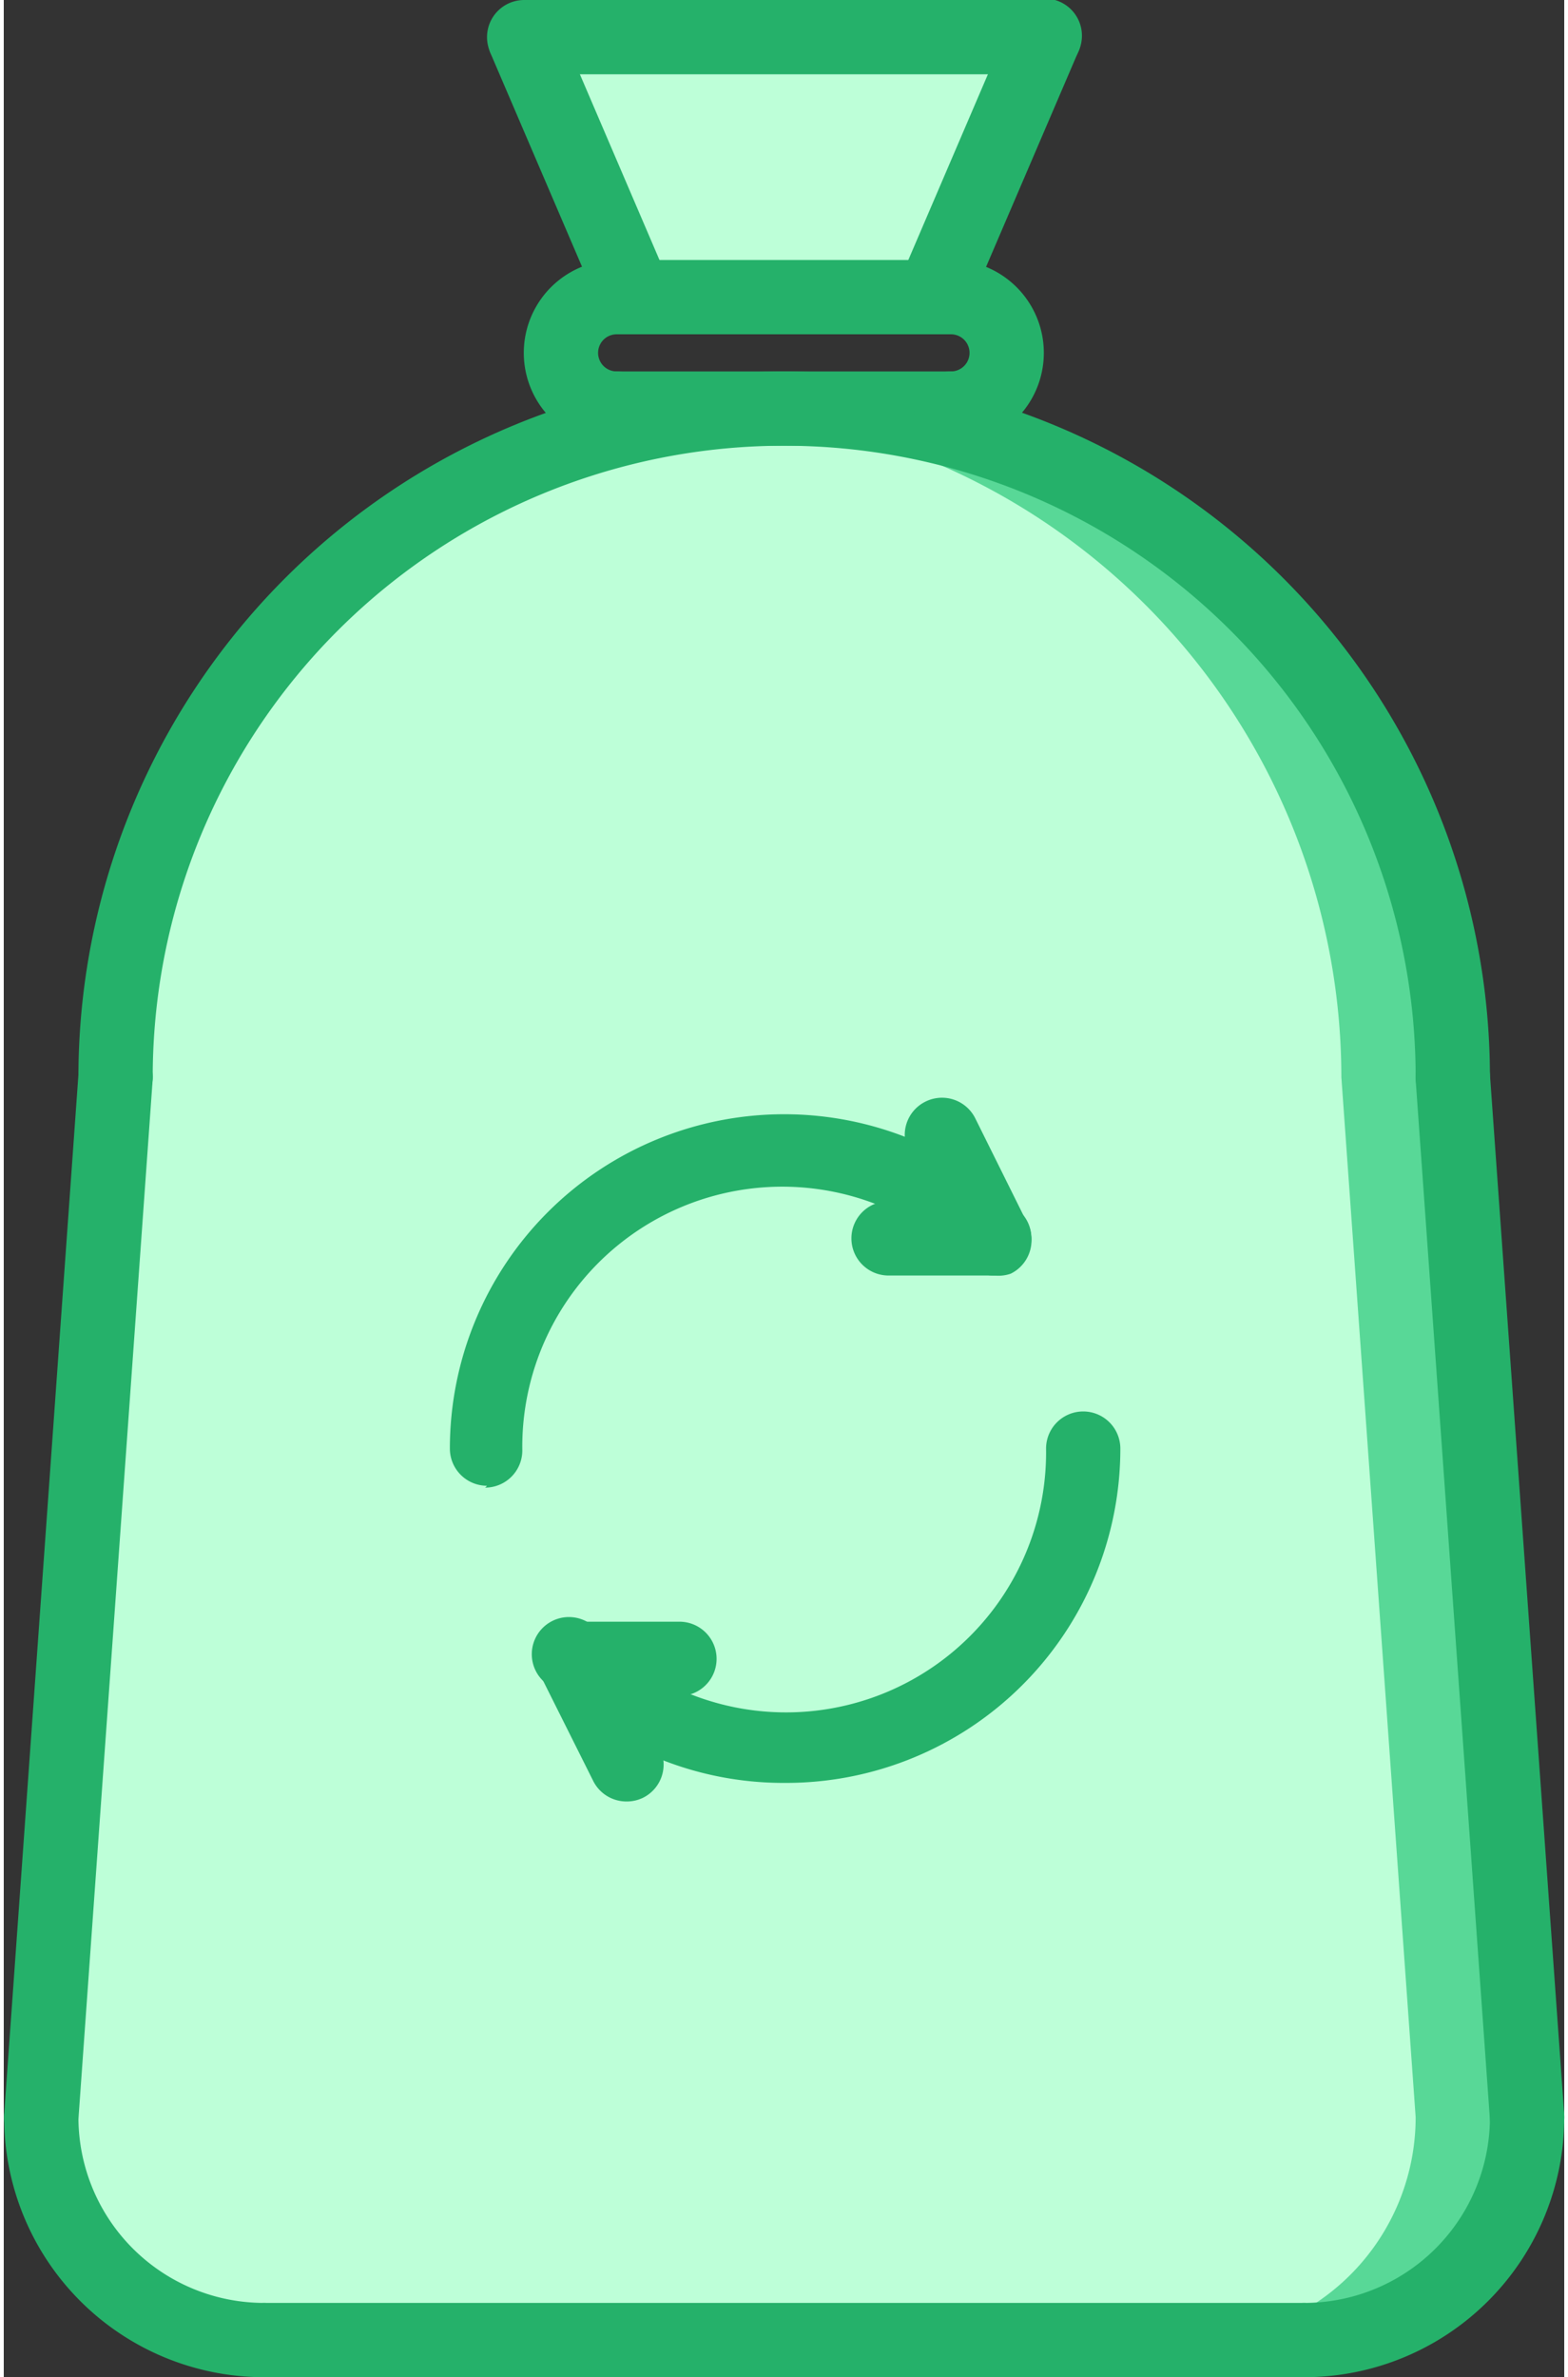 <svg id="icons" xmlns="http://www.w3.org/2000/svg" viewBox="0 0 42.01 64" width="31" height="47"><rect x="0" y="0" width="42.01" height="64" fill="#333333" stroke="none"/><defs><style>.cls-1{fill:#bdffd8;}.cls-2{fill:#58d897;}.cls-3{fill:#25b16a;}</style></defs><title>8</title><polygon class="cls-1" points="28 1 24.99 8 17.01 8 13.99 1 28 1"/><path class="cls-1" d="M52,57h0a6,6,0,0,1-6,6H18a6,6,0,0,1-6-6l2-28v0A18,18,0,0,1,31.54,11h.93A18,18,0,0,1,50,29v0Z" transform="translate(-10.99 0)"/><path class="cls-2" d="M52,57,50,29v0A18,18,0,0,0,32.47,11h-.93c-.35,0-.69.05-1,.08A18,18,0,0,1,47,29v0l2,28h0a6,6,0,0,1-6,6h3a6,6,0,0,0,6-6Z" transform="translate(-10.99 0)"/><path class="cls-3" d="M18,64a1,1,0,1,1,0-2H46a1,1,0,0,1,0,2Z" transform="translate(-10.99 0)"/><path class="cls-3" d="M18,64a7,7,0,0,1-7-7,1,1,0,0,1,2,0,5,5,0,0,0,5,5,1,1,0,0,1,0,2Z" transform="translate(-10.99 0)"/><path class="cls-3" d="M46,64a1,1,0,1,1,0-2,5,5,0,0,0,5-5,1,1,0,0,1,2,0A7,7,0,0,1,46,64Z" transform="translate(-10.99 0)"/><path class="cls-3" d="M12,58h-.07A1,1,0,0,1,11,56.93l2-28A1,1,0,0,1,14.07,28,1,1,0,0,1,15,29.05l-2,28A1,1,0,0,1,12,58Z" transform="translate(-10.99 0)"/><path class="cls-3" d="M52,58a1,1,0,0,1-1-.93l-2-28A1,1,0,0,1,49.93,28a1,1,0,0,1,1.07.93l2,28A1,1,0,0,1,52.07,58Z" transform="translate(-10.99 0)"/><path class="cls-3" d="M50,30a1,1,0,0,1-1-1,17,17,0,0,0-34,0,1,1,0,0,1-2,0,19,19,0,0,1,38,0A1,1,0,0,1,50,30Z" transform="translate(-10.99 0)"/><path class="cls-3" d="M36.49,12h-9a1,1,0,1,1,0-2h9a1,1,0,0,1,0,2Z" transform="translate(-10.99 0)"/><path class="cls-3" d="M36.49,9h-9a1,1,0,1,1,0-2h9a1,1,0,0,1,0,2Z" transform="translate(-10.99 0)"/><path class="cls-3" d="M27.49,12a2.5,2.5,0,1,1,0-5,1,1,0,0,1,0,2,.5.5,0,1,0,0,1,1,1,0,0,1,0,2Z" transform="translate(-10.99 0)"/><path class="cls-3" d="M36.49,12a1,1,0,0,1,0-2,.5.5,0,0,0,0-1,1,1,0,0,1,0-2,2.5,2.5,0,0,1,0,5Z" transform="translate(-10.99 0)"/><path class="cls-3" d="M36,9a.92.92,0,0,1-.4-.08,1,1,0,0,1-.52-1.31l3-7a1,1,0,1,1,1.83.8l-3,7A1,1,0,0,1,36,9Z" transform="translate(-10.99 0)"/><path class="cls-3" d="M28,9a1,1,0,0,1-.92-.6l-3-7A1,1,0,0,1,25.9.6l3,7a1,1,0,0,1-.52,1.31A1,1,0,0,1,28,9Z" transform="translate(-10.99 0)"/><path class="cls-3" d="M39,2H25a1,1,0,0,1,0-2H39a1,1,0,0,1,0,2Z" transform="translate(-10.99 0)"/><path class="cls-3" d="M24,40a1,1,0,0,1-1-1,9,9,0,0,1,15.36-6.37,1,1,0,0,1,0,1.42,1,1,0,0,1-1.41,0,7,7,0,0,0-12,5,1,1,0,0,1-1,1Z" transform="translate(-10.99 0)"/><path class="cls-3" d="M32,48a8.93,8.93,0,0,1-6.36-2.64A1,1,0,1,1,27.05,44a7,7,0,0,0,12-5,1,1,0,0,1,2,0,9,9,0,0,1-9,9Z" transform="translate(-10.99 0)"/><path class="cls-3" d="M34.81,34.34a1,1,0,0,1,0-2h2.84a1,1,0,0,1,0,2Z" transform="translate(-10.99 0)"/><path class="cls-3" d="M37.66,34.34a1,1,0,0,1-.9-.55L35.35,31a1,1,0,0,1,.45-1.34,1,1,0,0,1,1.34.44l1.41,2.84a1,1,0,0,1-.45,1.35A1,1,0,0,1,37.66,34.34Z" transform="translate(-10.99 0)"/><path class="cls-3" d="M29.18,45.66H26.34a1,1,0,0,1,0-2h2.84a1,1,0,1,1,0,2Z" transform="translate(-10.99 0)"/><path class="cls-3" d="M27.75,48.5a1,1,0,0,1-.89-.55l-1.42-2.84a1,1,0,0,1,.45-1.34,1,1,0,0,1,1.34.45l1.42,2.84a1,1,0,0,1-.45,1.34A1,1,0,0,1,27.75,48.5Z" transform="translate(-10.99 0)"/></svg>